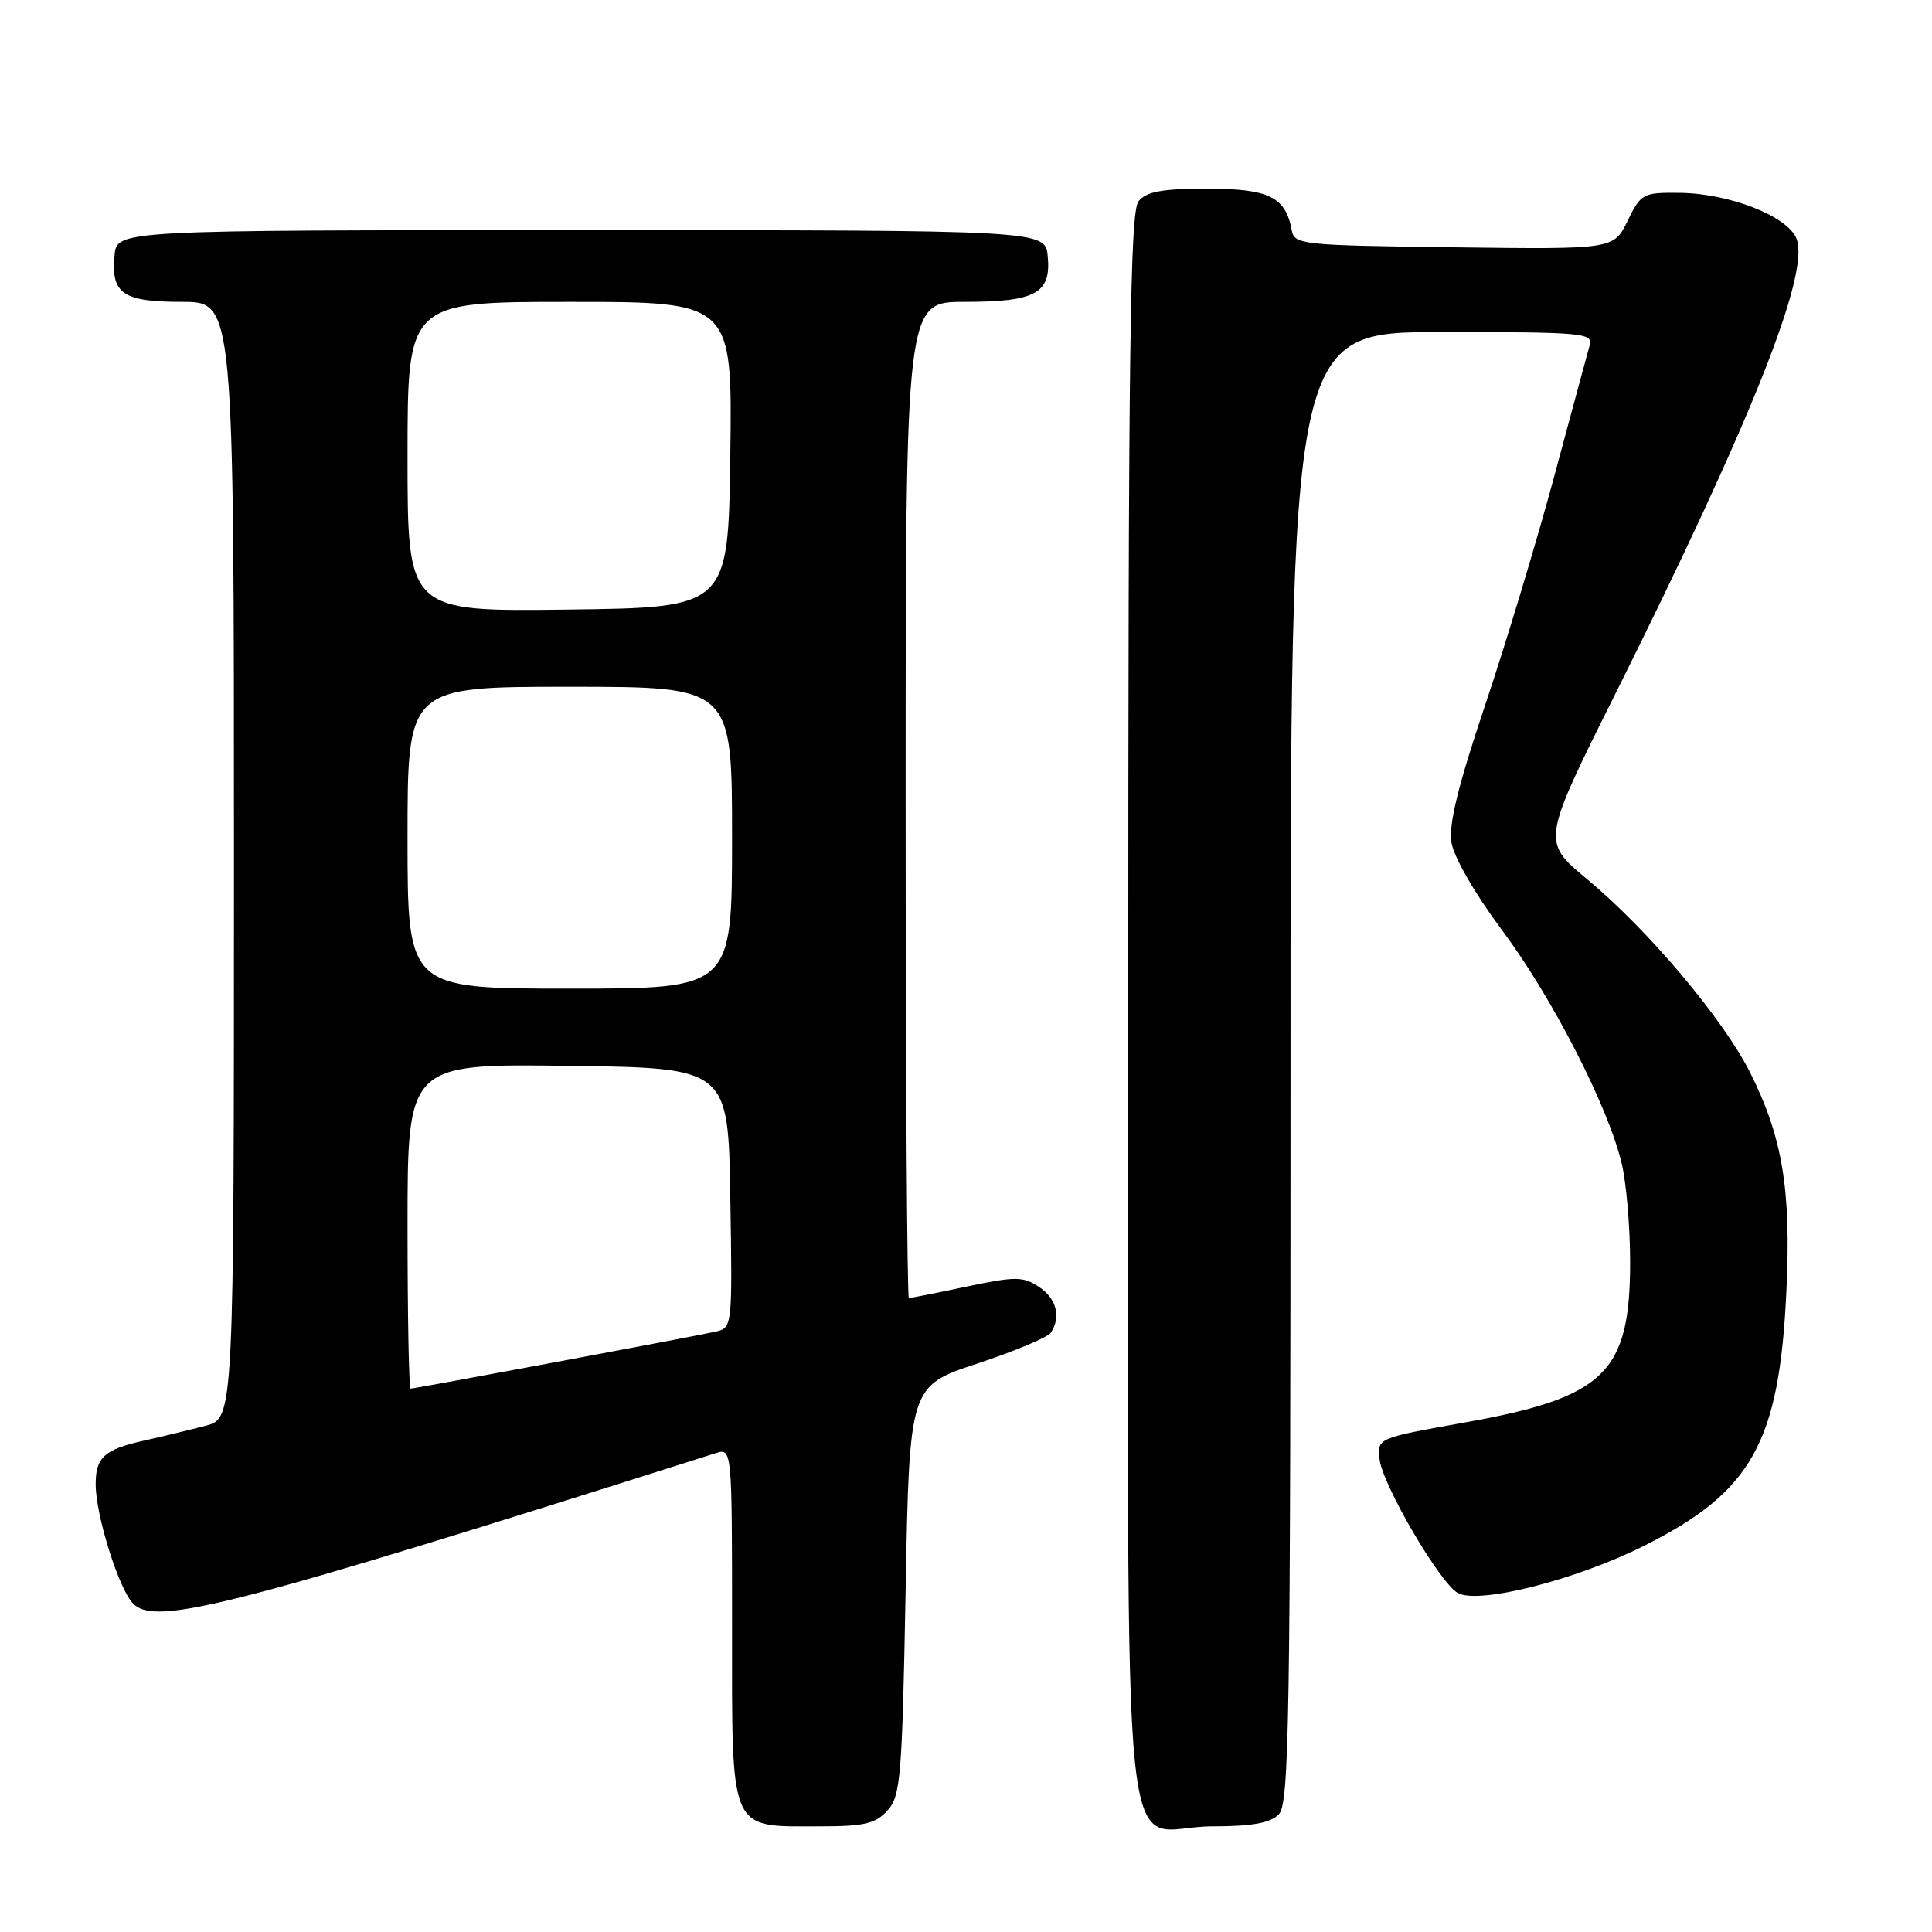 <?xml version="1.0" encoding="UTF-8" standalone="no"?>
<!DOCTYPE svg PUBLIC "-//W3C//DTD SVG 1.1//EN" "http://www.w3.org/Graphics/SVG/1.1/DTD/svg11.dtd" >
<svg xmlns="http://www.w3.org/2000/svg" xmlns:xlink="http://www.w3.org/1999/xlink" version="1.1" viewBox="0 0 256 256">
 <g >
 <path fill="currentColor"
d=" M 117.60 239.90 C 119.34 237.97 119.54 235.54 120.00 210.73 C 120.50 183.66 120.50 183.66 129.50 180.68 C 134.45 179.04 138.83 177.21 139.23 176.60 C 140.63 174.51 139.99 172.04 137.65 170.51 C 135.54 169.12 134.56 169.12 128.08 170.48 C 124.12 171.32 120.67 172.00 120.43 172.00 C 120.20 172.00 120.00 142.30 120.00 106.00 C 120.00 40.00 120.00 40.00 127.81 40.00 C 137.24 40.00 139.30 38.87 138.83 33.96 C 138.50 30.50 138.50 30.50 77.00 30.50 C 15.50 30.50 15.50 30.50 15.18 33.82 C 14.69 38.92 16.25 40.00 24.12 40.00 C 31.00 40.00 31.00 40.00 31.00 113.96 C 31.00 187.92 31.00 187.92 27.25 188.92 C 25.19 189.46 21.53 190.34 19.13 190.88 C 13.82 192.05 12.66 193.10 12.68 196.72 C 12.69 200.84 15.78 210.64 17.65 212.50 C 20.65 215.50 30.76 212.89 94.81 192.56 C 97.00 191.87 97.00 191.87 97.00 215.38 C 97.00 243.13 96.51 242.00 108.57 242.00 C 114.54 242.00 116.00 241.66 117.60 239.90 Z  M 169.43 240.43 C 170.84 239.02 171.00 228.67 171.00 141.43 C 171.00 44.00 171.00 44.00 191.07 44.00 C 209.70 44.00 211.10 44.12 210.64 45.75 C 210.37 46.71 208.27 54.47 205.98 62.98 C 203.69 71.50 199.56 85.19 196.80 93.39 C 193.17 104.21 191.94 109.24 192.33 111.67 C 192.65 113.60 195.48 118.50 199.03 123.26 C 205.68 132.17 213.12 146.68 214.89 154.19 C 215.50 156.77 216.00 162.62 216.00 167.19 C 216.00 181.95 212.66 185.18 194.02 188.50 C 182.50 190.56 182.50 190.56 182.80 193.35 C 183.16 196.72 190.83 209.83 193.18 211.09 C 195.99 212.60 208.81 209.35 217.80 204.85 C 232.15 197.67 235.78 191.18 236.71 171.00 C 237.34 157.62 236.19 150.70 231.93 142.18 C 228.36 135.04 218.46 123.28 210.30 116.50 C 204.28 111.50 204.28 111.50 214.01 92.00 C 232.02 55.91 239.83 36.32 238.06 31.66 C 236.92 28.66 229.16 25.61 222.50 25.55 C 217.69 25.50 217.43 25.65 215.66 29.27 C 213.82 33.04 213.82 33.04 192.67 32.77 C 172.42 32.51 171.51 32.42 171.16 30.50 C 170.35 26.09 168.14 25.00 159.97 25.00 C 154.00 25.00 151.93 25.38 150.87 26.65 C 149.73 28.03 149.50 45.85 149.50 133.73 C 149.50 255.20 148.14 242.00 160.62 242.00 C 165.87 242.00 168.29 241.57 169.43 240.43 Z  M 54.00 162.48 C 54.00 140.96 54.00 140.96 75.25 141.23 C 96.50 141.50 96.50 141.50 96.77 158.73 C 97.05 175.92 97.04 175.95 94.77 176.46 C 92.02 177.08 54.98 184.00 54.41 184.00 C 54.18 184.00 54.00 174.32 54.00 162.48 Z  M 54.00 111.00 C 54.00 91.00 54.00 91.00 75.50 91.00 C 97.00 91.00 97.00 91.00 97.00 111.00 C 97.00 131.00 97.00 131.00 75.50 131.00 C 54.00 131.00 54.00 131.00 54.00 111.00 Z  M 54.00 60.52 C 54.00 40.00 54.00 40.00 75.52 40.00 C 97.04 40.00 97.04 40.00 96.77 60.25 C 96.50 80.50 96.50 80.50 75.25 80.77 C 54.00 81.04 54.00 81.04 54.00 60.52 Z "/>
</g>
</svg>
